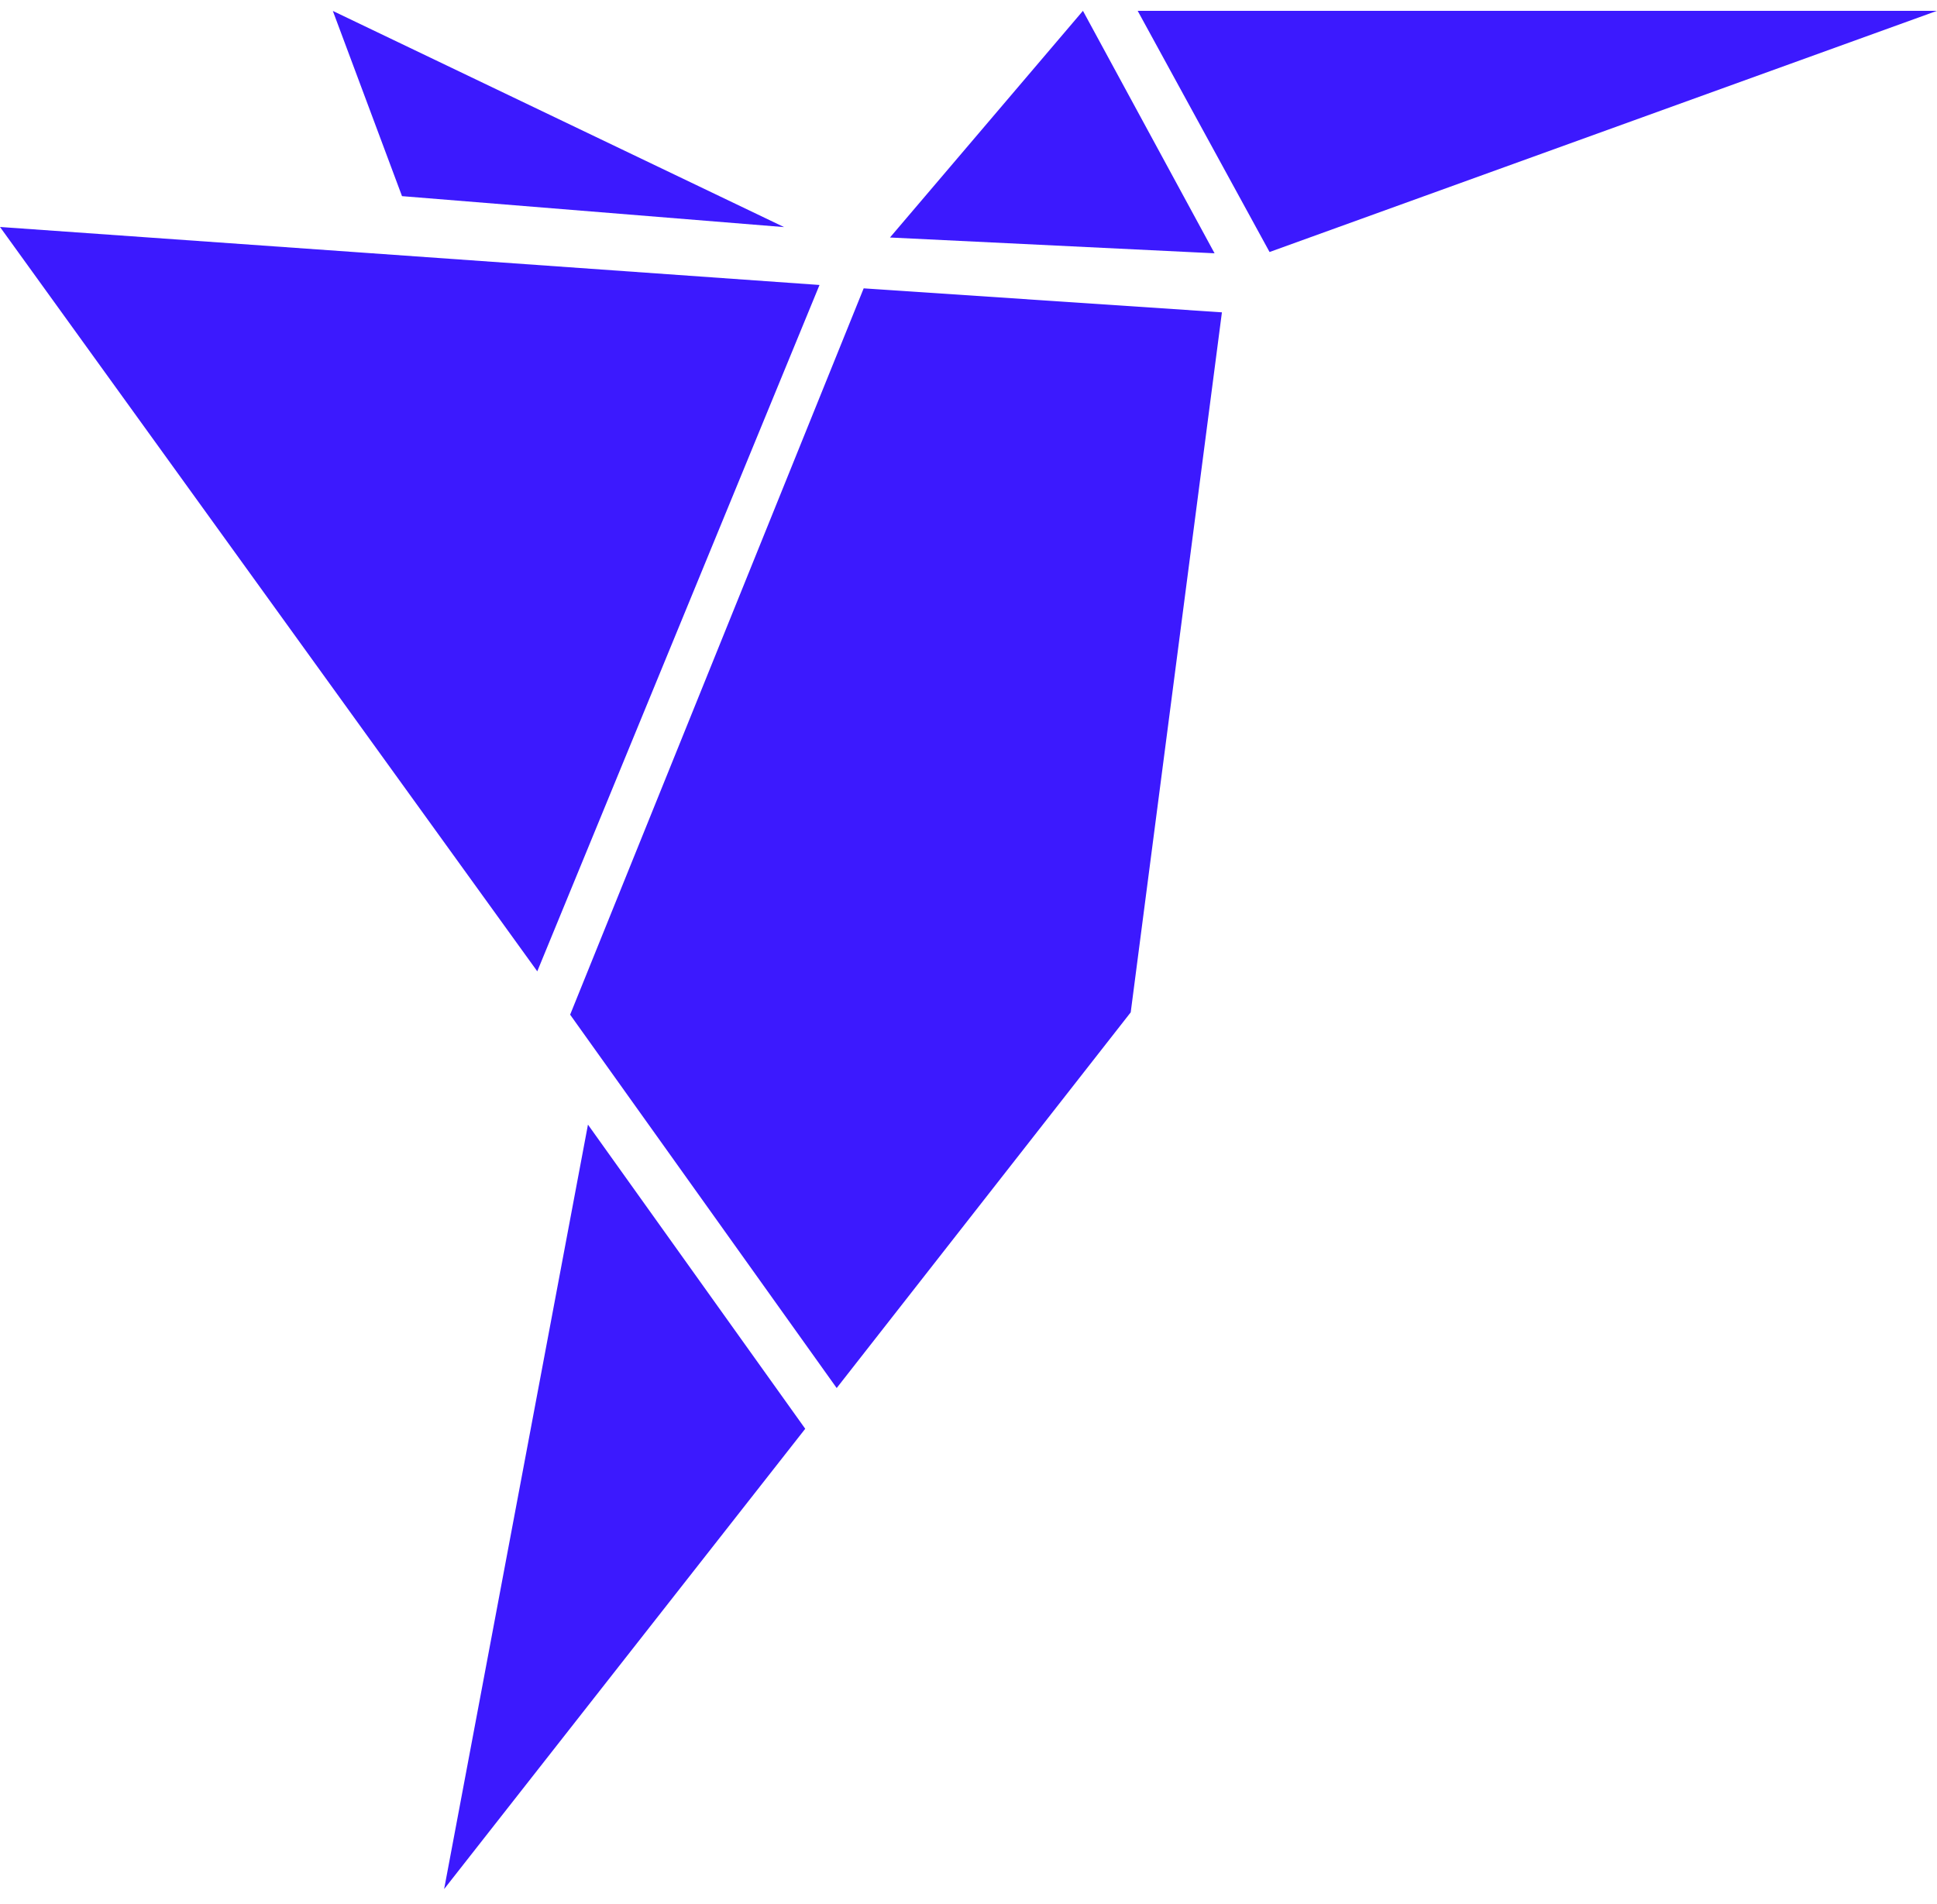 <svg width="59" height="58" viewBox="0 0 59 58" fill="none" xmlns="http://www.w3.org/2000/svg">
<path d="M34.653 0.33L38.67 7.678L59 0.33H34.653ZM13.528 57.554L24.527 43.53L17.909 34.264L13.528 57.554ZM32.986 0.33L27.108 7.236L36.995 7.717L32.986 0.33ZM10.138 0.333L12.245 5.976L23.883 6.919L10.138 0.333ZM16.365 29.593L24.962 8.682L0 6.915L16.365 29.593ZM17.366 30.914L25.485 42.289L34.441 30.843L37.219 9.516L26.307 8.785L17.366 30.914Z" fill="#3C19FE"/>
</svg>
